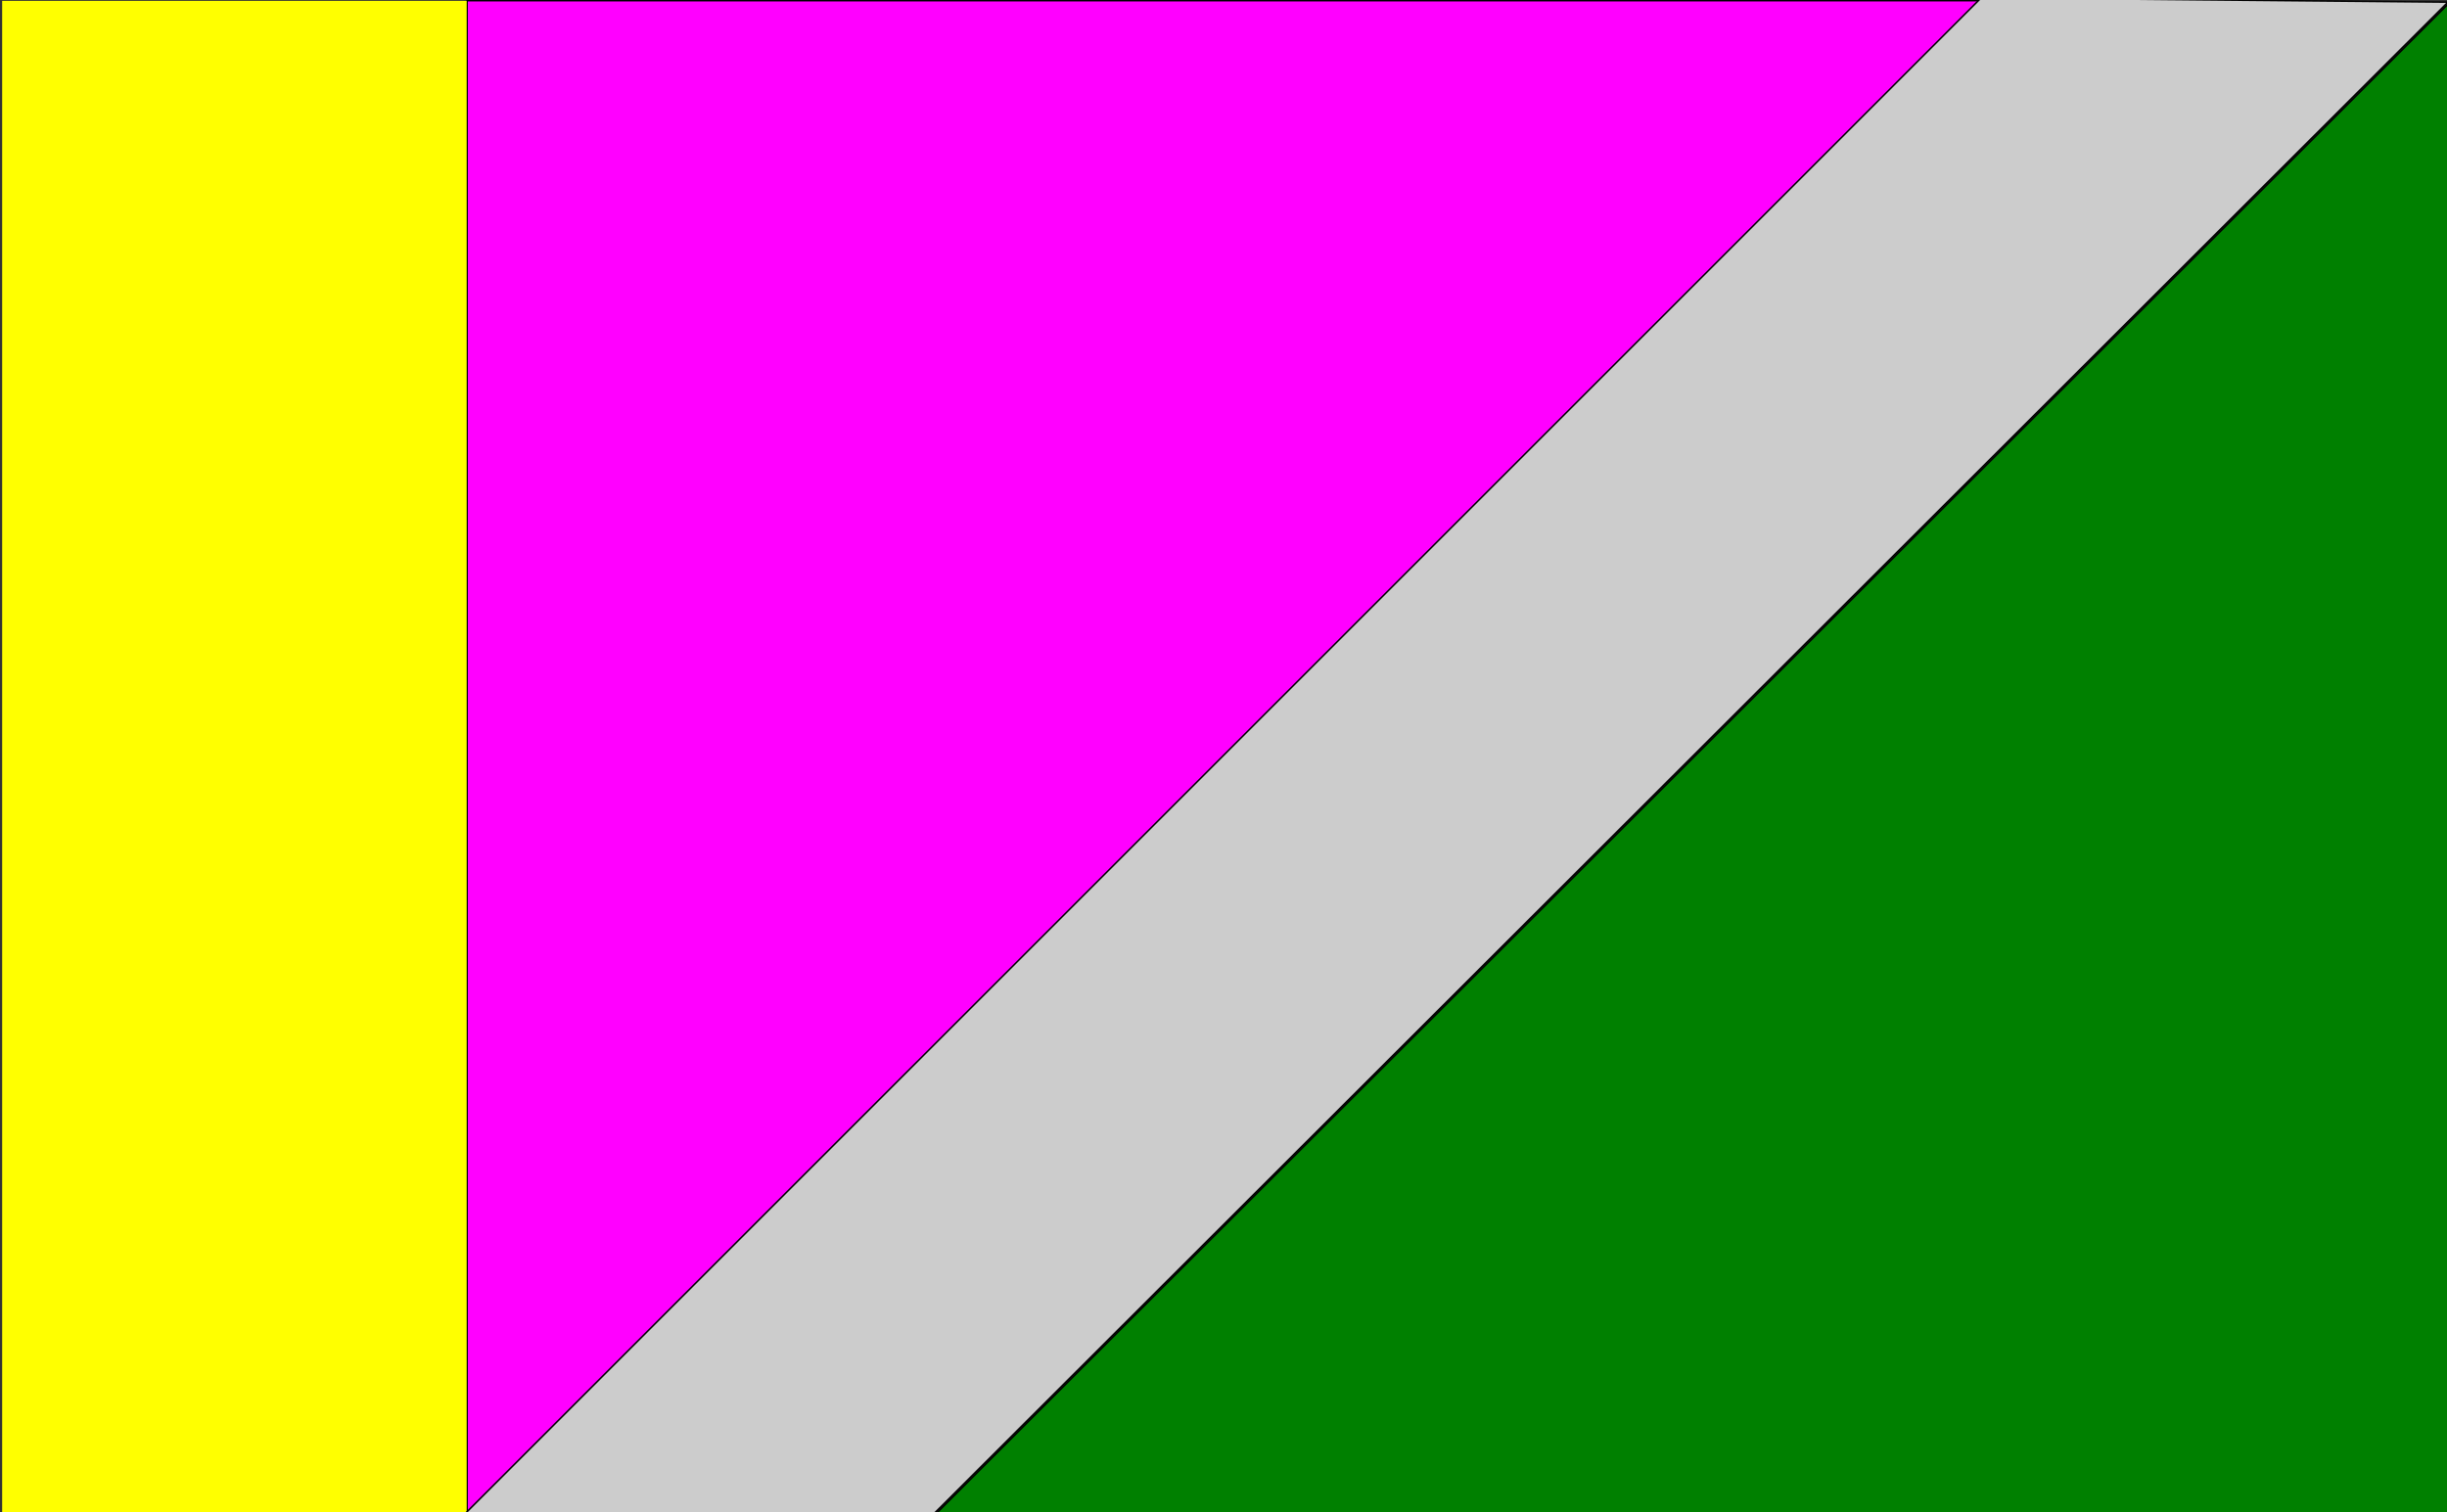 <?xml version="1.0" encoding="UTF-8" standalone="no"?>
<!-- Created with Inkscape (http://www.inkscape.org/) -->

<svg
   xmlns:dc="http://purl.org/dc/elements/1.1/"
   xmlns:cc="http://creativecommons.org/ns#"
   xmlns:rdf="http://www.w3.org/1999/02/22-rdf-syntax-ns#"
   xmlns:svg="http://www.w3.org/2000/svg"
   xmlns="http://www.w3.org/2000/svg"
   xmlns:sodipodi="http://sodipodi.sourceforge.net/DTD/sodipodi-0.dtd"
   xmlns:inkscape="http://www.inkscape.org/namespaces/inkscape"
   width="1618"
   height="1000"
   id="svg3065"
   version="1.1"
   inkscape:version="0.48.3.1 r9886"
   sodipodi:docname="ymgg.svg"
   inkscape:export-filename="/home/head/accounts-finance/www/resources/ymgg.png"
   inkscape:export-xdpi="90"
   inkscape:export-ydpi="90">
  <rect width="100%" height="100%" fill="#333333" stroke="none"/>
  <defs
     id="defs3067" />
  <sodipodi:namedview
     id="base"
     pagecolor="#ffffff"
     bordercolor="#666666"
     borderopacity="1.0"
     inkscape:pageopacity="0.0"
     inkscape:pageshadow="2"
     inkscape:zoom="0.7"
     inkscape:cx="787.28116"
     inkscape:cy="462.85714"
     inkscape:document-units="px"
     inkscape:current-layer="layer1"
     showgrid="false"
     inkscape:window-width="1515"
     inkscape:window-height="942"
     inkscape:window-x="303"
     inkscape:window-y="79"
     inkscape:window-maximized="0" />
  <g
     inkscape:label="Layer 1"
     inkscape:groupmode="layer"
     id="layer1"
     transform="translate(0,-52.362)">
    <path
       style="fill:#008000;stroke:#000000;stroke-width:1px;stroke-linecap:butt;stroke-linejoin:miter;stroke-opacity:1"
       d="m 1621.429,1001.429 -1002.857,0 L 1621.429,0 z"
       id="path3081"
       inkscape:connector-curvature="0"
       transform="translate(0,52.362)" />
    <path
       style="fill:#ff00ff;stroke:#000000;stroke-width:1px;stroke-linecap:butt;stroke-linejoin:miter;stroke-opacity:1"
       d="m 308.857,52.791 1002.857,0 L 308.857,1054.219 z"
       id="path3081-1"
       inkscape:connector-curvature="0" />
    <rect
       style="fill:#ffff00"
       id="rect3101"
       width="307.143"
       height="1000"
       x="1.429"
       y="52.934" />
    <path
       style="fill:#cccccc;fill-opacity:1;stroke:#000000;stroke-width:1px;stroke-linecap:butt;stroke-linejoin:miter;stroke-opacity:1"
       d="M 305.714,1002.857 1310,-1.429 1618.571,1.429 615.714,1002.857 z"
       id="path3103"
       inkscape:connector-curvature="0"
       transform="translate(0,52.362)"
       sodipodi:nodetypes="ccccc" />
  </g>
</svg>
